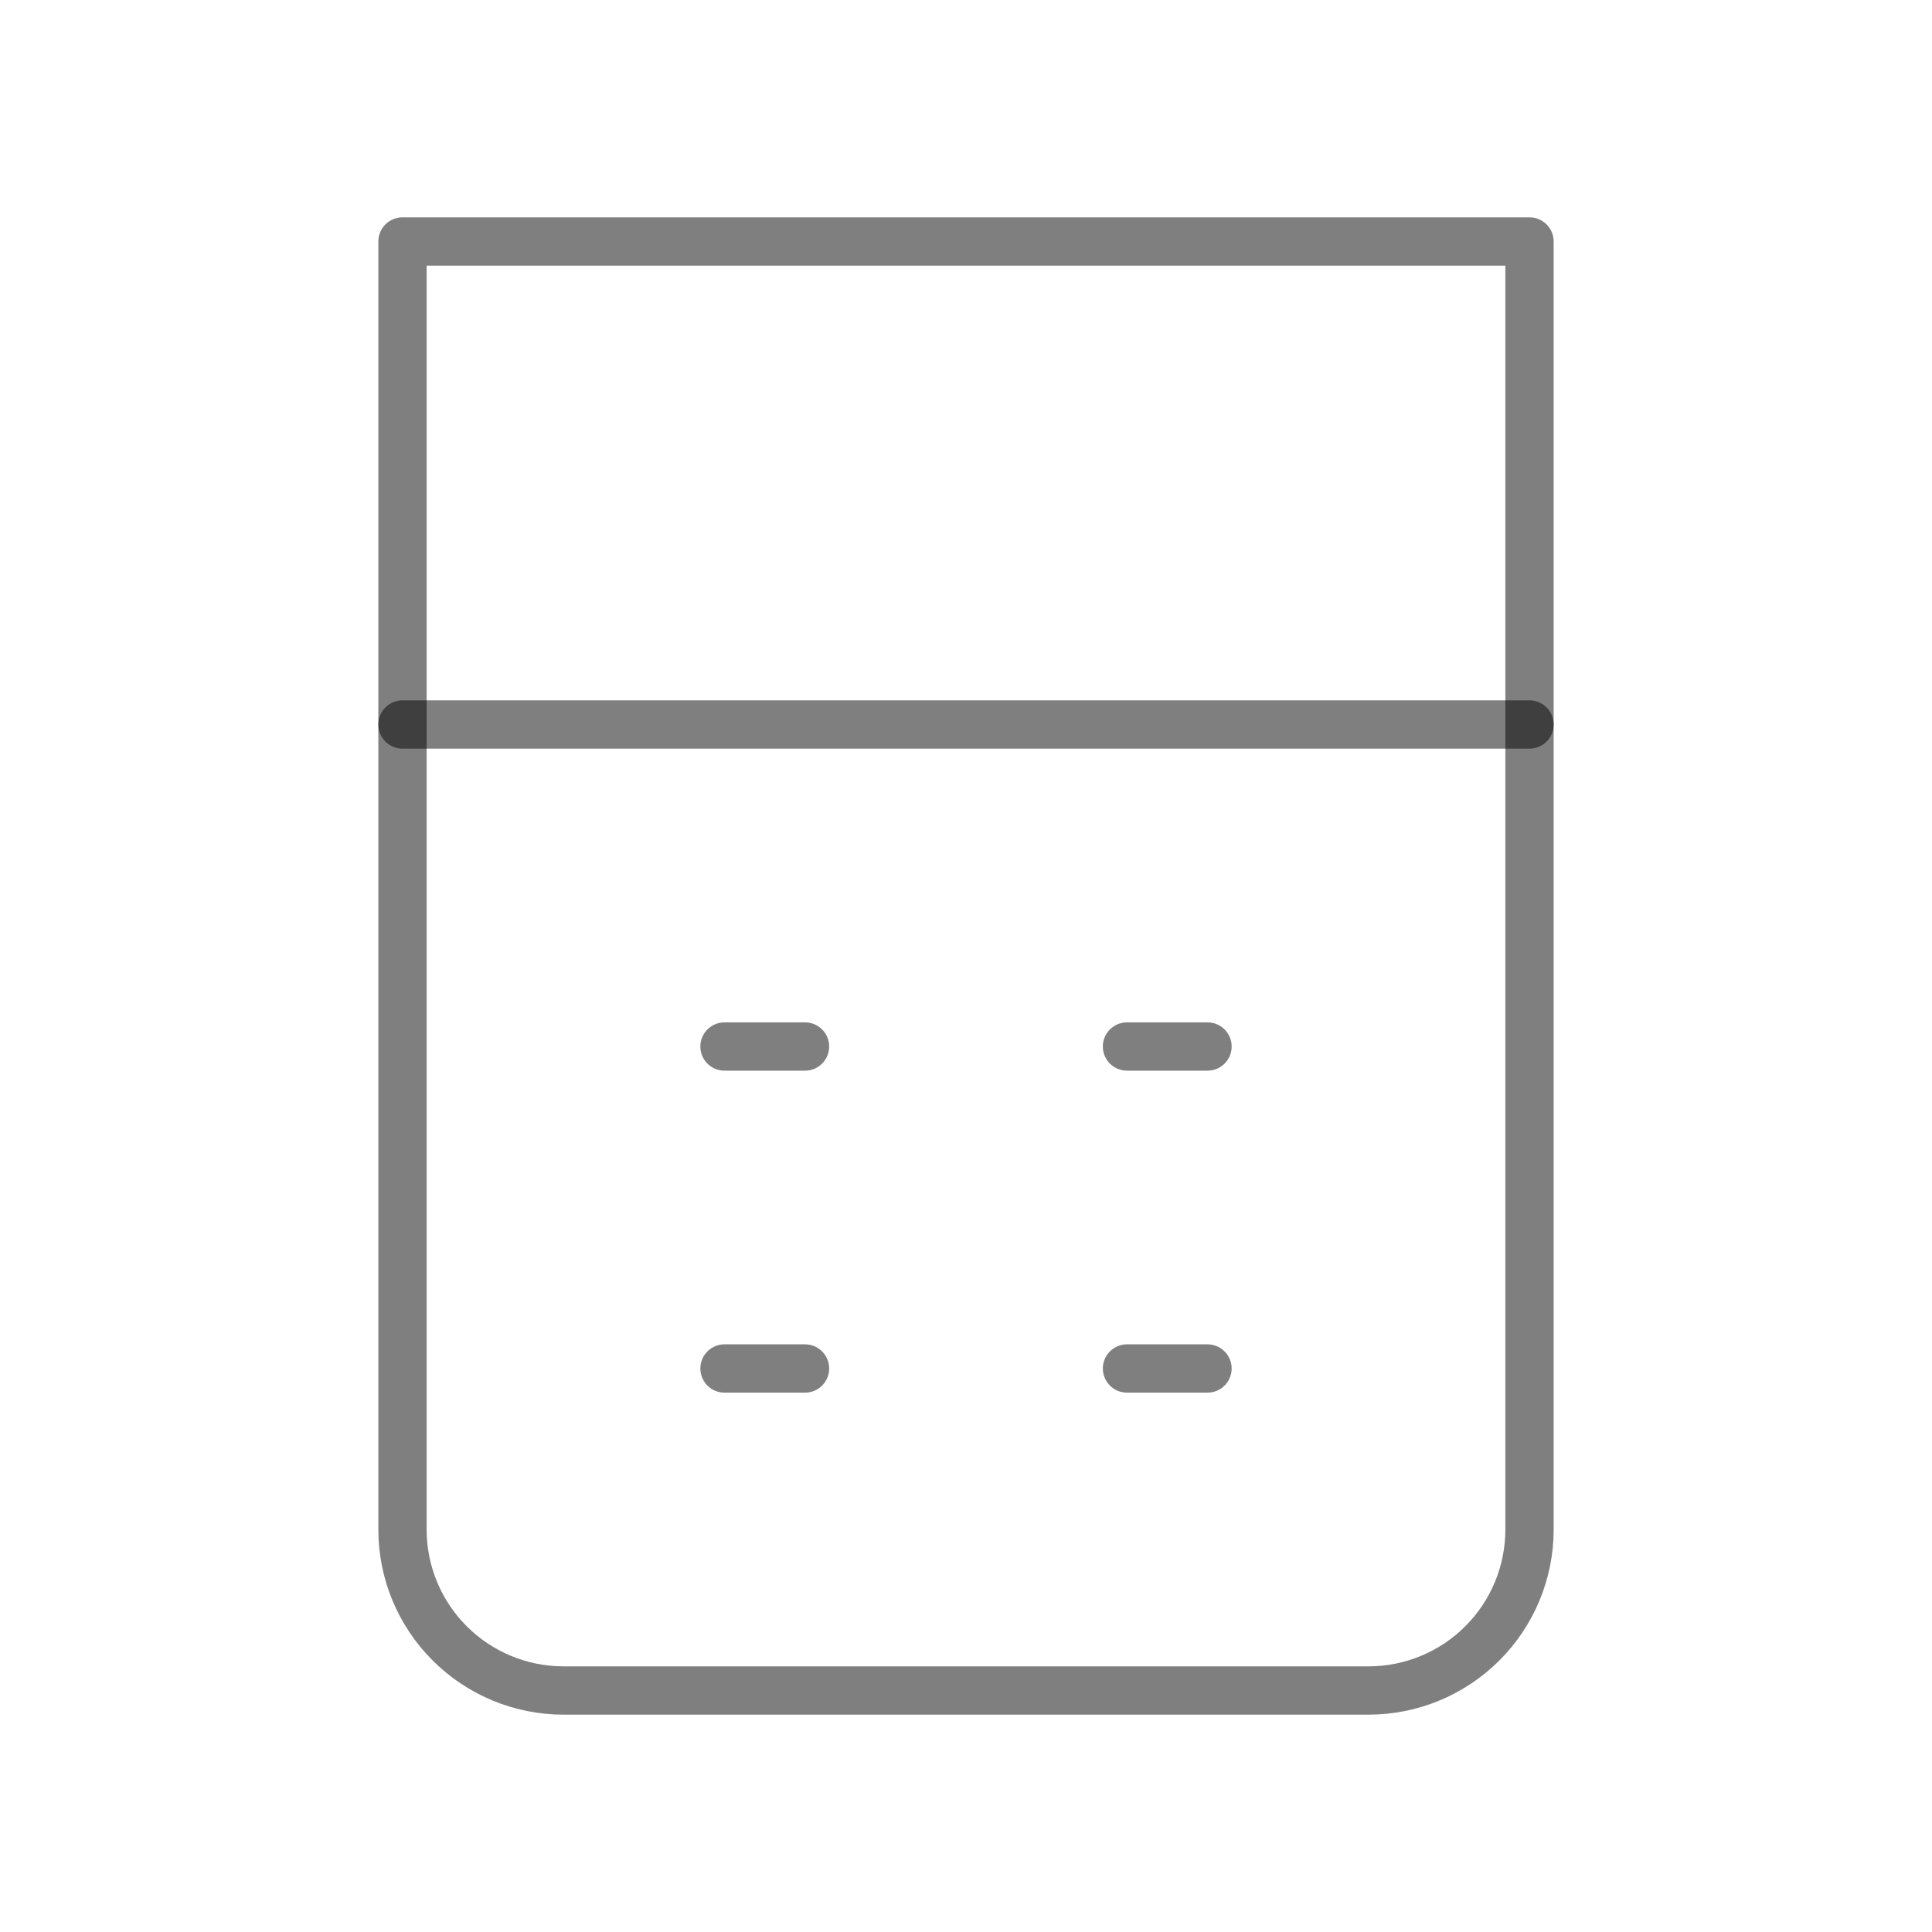 <svg width="40" height="40" viewBox="0 0 40 40" fill="none" xmlns="http://www.w3.org/2000/svg">
<path d="M8.333 15H31.667" stroke="black" stroke-opacity="0.5" stroke-linecap="round"/>
<path d="M8.333 5H31.667V31.667C31.667 32.551 31.316 33.399 30.69 34.024C30.065 34.649 29.217 35 28.333 35H11.667C10.783 35 9.935 34.649 9.31 34.024C8.684 33.399 8.333 32.551 8.333 31.667V5Z" stroke="black" stroke-opacity="0.5" stroke-linejoin="round"/>
<path d="M15 21.667H16.667M23.333 21.667H25M15 28.333H16.667M23.333 28.333H25" stroke="black" stroke-opacity="0.5" stroke-linecap="round"/>
</svg>
